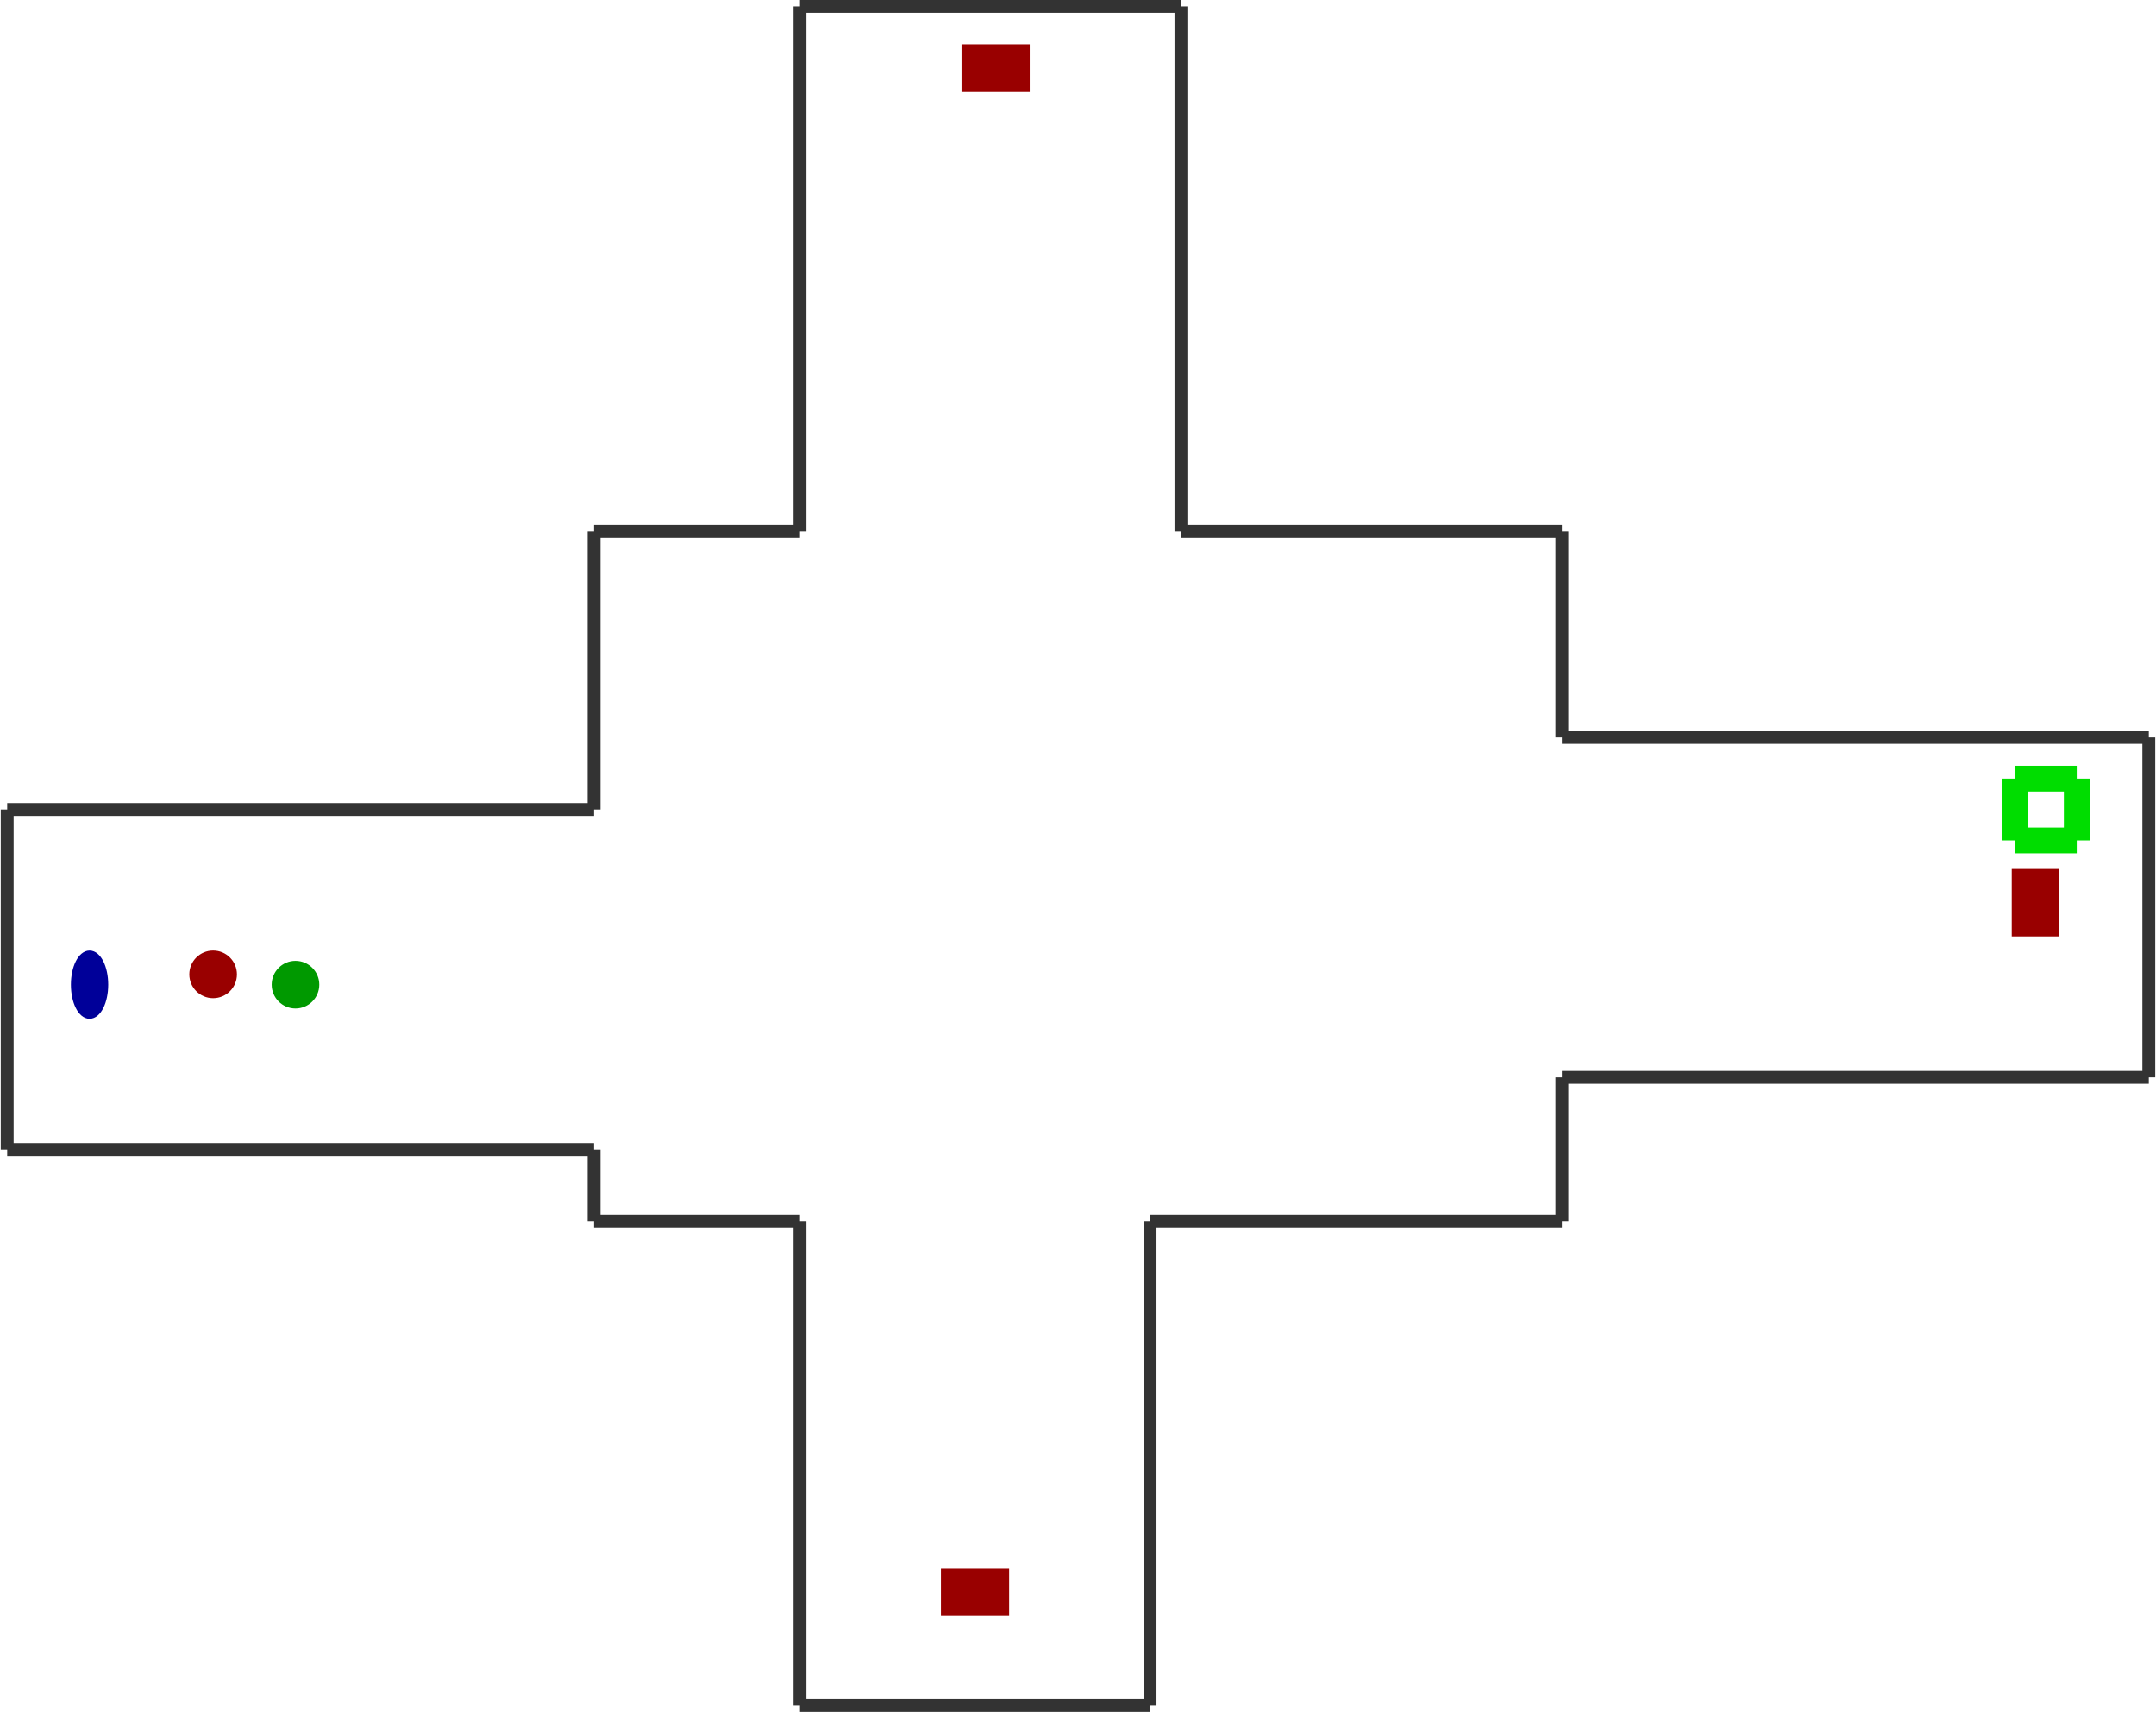<?xml version="1.0" encoding="utf-8" ?>
<svg baseProfile="tiny" height="813" version="1.2" viewBox="0 0 1674 1330" width="1024" xmlns="http://www.w3.org/2000/svg" xmlns:ev="http://www.w3.org/2001/xml-events" xmlns:xlink="http://www.w3.org/1999/xlink"><defs /><line stroke="#333" stroke-width="10" x1="461.0" x2="621.0" y1="949.0" y2="949.0" /><line stroke="#333" stroke-width="10" x1="1213.0" x2="1213.0" y1="949.0" y2="837.0" /><line stroke="#333" stroke-width="10" x1="1213.0" x2="917.0" y1="413.0" y2="413.0" /><line stroke="#333" stroke-width="10" x1="461.0" x2="461.0" y1="413.0" y2="629.0" /><line stroke="#333" stroke-width="10" x1="1213.0" x2="1669.0" y1="837.0" y2="837.0" /><line stroke="#333" stroke-width="10" x1="1669.0" x2="1213.0" y1="573.0" y2="573.0" /><line stroke="#333" stroke-width="10" x1="1669.0" x2="1669.0" y1="837.0" y2="573.0" /><line stroke="#333" stroke-width="10" x1="1213.0" x2="1213.0" y1="573.0" y2="413.0" /><line stroke="#333" stroke-width="10" x1="917.0" x2="621.0" y1="5.0" y2="5.0" /><line stroke="#333" stroke-width="10" x1="917.0" x2="917.0" y1="413.0" y2="5.0" /><line stroke="#333" stroke-width="10" x1="621.0" x2="621.0" y1="5.0" y2="413.0" /><line stroke="#333" stroke-width="10" x1="621.0" x2="461.0" y1="413.0" y2="413.0" /><line stroke="#333" stroke-width="10" x1="5.0" x2="461.0" y1="893.0" y2="893.0" /><line stroke="#333" stroke-width="10" x1="461.0" x2="5.0" y1="629.0" y2="629.0" /><line stroke="#333" stroke-width="10" x1="5.0" x2="5.0" y1="629.0" y2="893.0" /><line stroke="#333" stroke-width="10" x1="461.0" x2="461.0" y1="893.0" y2="949.0" /><line stroke="#333" stroke-width="10" x1="621.0" x2="893.0" y1="1325.0" y2="1325.0" /><line stroke="#333" stroke-width="10" x1="893.0" x2="893.0" y1="1325.0" y2="949.0" /><line stroke="#333" stroke-width="10" x1="621.0" x2="621.0" y1="949.0" y2="1325.0" /><line stroke="#333" stroke-width="10" x1="893.0" x2="1213.0" y1="949.0" y2="949.0" /><line stroke="#0d0" stroke-width="20" x1="1565.0" x2="1613.0" y1="605.0" y2="605.0" /><line stroke="#0d0" stroke-width="20" x1="1613.0" x2="1613.0" y1="605.0" y2="653.0" /><line stroke="#0d0" stroke-width="20" x1="1613.0" x2="1565.0" y1="653.0" y2="653.0" /><line stroke="#0d0" stroke-width="20" x1="1565.0" x2="1565.0" y1="653.0" y2="605.0" /><ellipse cx="69.0" cy="765.0" fill="#009" rx="12" ry="24" stroke="#009" stroke-width="5" /><rect fill="#900" height="48" stroke="#900" stroke-width="5" transform="rotate(90,773.0,53.0)" width="32" x="757.0" y="29.0" /><rect fill="#900" height="48" stroke="#900" stroke-width="5" transform="rotate(270,757.0,1237.0)" width="32" x="741.0" y="1213.0" /><rect fill="#900" height="48" stroke="#900" stroke-width="5" transform="rotate(180,1581.0,701.0)" width="32" x="1565.0" y="677.0" /><circle cx="165.0" cy="757.0" fill="#900" r="16" stroke="#900" stroke-width="5" /><circle cx="229.0" cy="765.0" fill="#090" r="16" stroke="#090" stroke-width="5" /></svg>